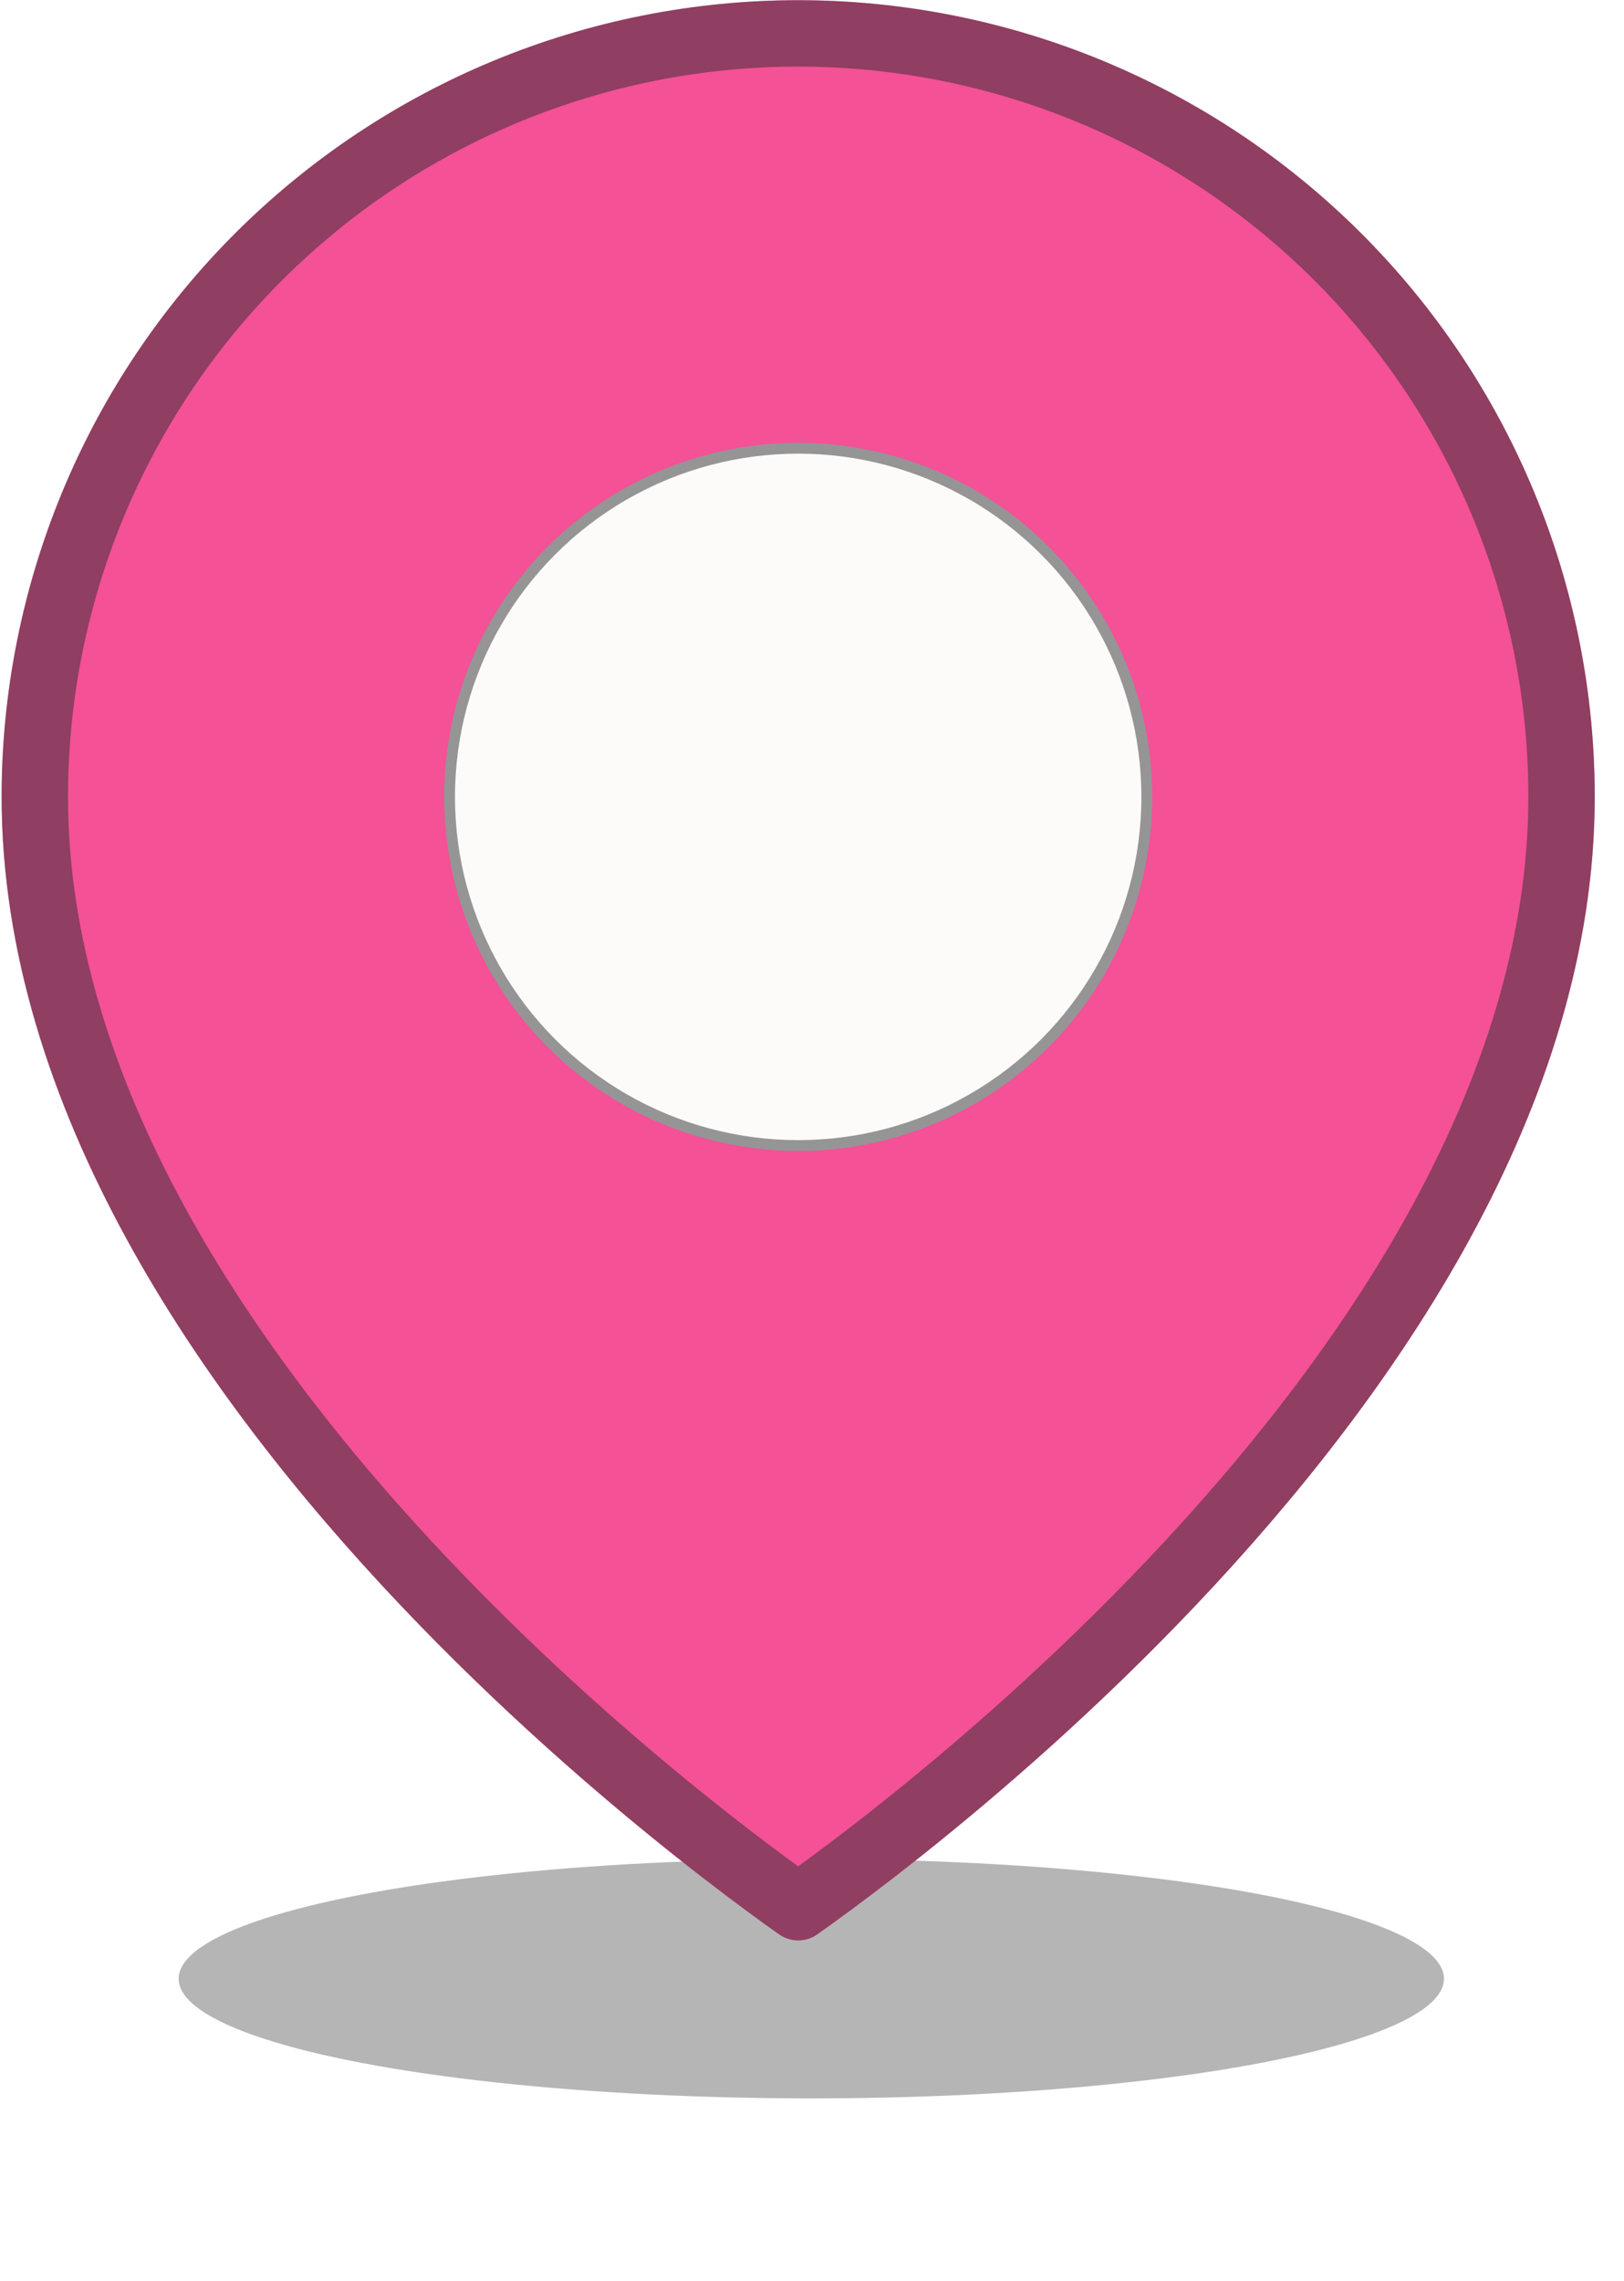 <svg width="178" height="250" viewBox="0 0 178 250" fill="none" xmlns="http://www.w3.org/2000/svg">
<g filter="url(#filter0_f_2042_9836)">
<ellipse cx="88.924" cy="216.857" rx="69.344" ry="13.114" fill="#2C2C2C" fill-opacity="0.35"/>
</g>
<path d="M171.155 87.331C171.155 119.822 150.181 150.463 128.498 173.349C117.732 184.714 106.953 193.998 98.861 200.441C94.818 203.66 91.454 206.165 89.107 207.859C88.495 208.301 87.953 208.688 87.485 209.018C87.018 208.688 86.476 208.301 85.864 207.859C83.517 206.165 80.153 203.66 76.11 200.441C68.018 193.998 57.239 184.714 46.472 173.349C24.79 150.463 3.816 119.822 3.816 87.331C3.816 65.141 12.631 43.859 28.322 28.168C44.013 12.476 65.295 3.661 87.485 3.661C109.676 3.661 130.958 12.476 146.649 28.168C162.34 43.859 171.155 65.141 171.155 87.331Z" fill="#F45197"/>
<path d="M171.155 87.331C171.155 119.822 150.181 150.463 128.498 173.349C117.732 184.714 106.953 193.998 98.861 200.441C94.818 203.66 91.454 206.165 89.107 207.859C88.495 208.301 87.953 208.688 87.485 209.018C87.018 208.688 86.476 208.301 85.864 207.859C83.517 206.165 80.153 203.66 76.11 200.441C68.018 193.998 57.239 184.714 46.472 173.349C24.79 150.463 3.816 119.822 3.816 87.331C3.816 65.141 12.631 43.859 28.322 28.168C44.013 12.476 65.295 3.661 87.485 3.661C109.676 3.661 130.958 12.476 146.649 28.168C162.34 43.859 171.155 65.141 171.155 87.331Z" stroke="#F45197" stroke-width="7.276" stroke-linecap="round" stroke-linejoin="round"/>
<path d="M171.155 87.331C171.155 119.822 150.181 150.463 128.498 173.349C117.732 184.714 106.953 193.998 98.861 200.441C94.818 203.66 91.454 206.165 89.107 207.859C88.495 208.301 87.953 208.688 87.485 209.018C87.018 208.688 86.476 208.301 85.864 207.859C83.517 206.165 80.153 203.66 76.11 200.441C68.018 193.998 57.239 184.714 46.472 173.349C24.79 150.463 3.816 119.822 3.816 87.331C3.816 65.141 12.631 43.859 28.322 28.168C44.013 12.476 65.295 3.661 87.485 3.661C109.676 3.661 130.958 12.476 146.649 28.168C162.34 43.859 171.155 65.141 171.155 87.331Z" stroke="#2C2C2C" stroke-opacity="0.5" stroke-width="7.276" stroke-linecap="round" stroke-linejoin="round"/>
<circle cx="87.485" cy="87.335" r="38.21" fill="#FDFBF9" stroke="#959595" stroke-width="1.186"/>
<defs>
<filter id="filter0_f_2042_9836" x="0.178" y="184.34" width="177.491" height="65.03" filterUnits="userSpaceOnUse" color-interpolation-filters="sRGB">
<feFlood flood-opacity="0" result="BackgroundImageFix"/>
<feBlend mode="normal" in="SourceGraphic" in2="BackgroundImageFix" result="shape"/>
<feGaussianBlur stdDeviation="9.701" result="effect1_foregroundBlur_2042_9836"/>
</filter>
</defs>
</svg>
